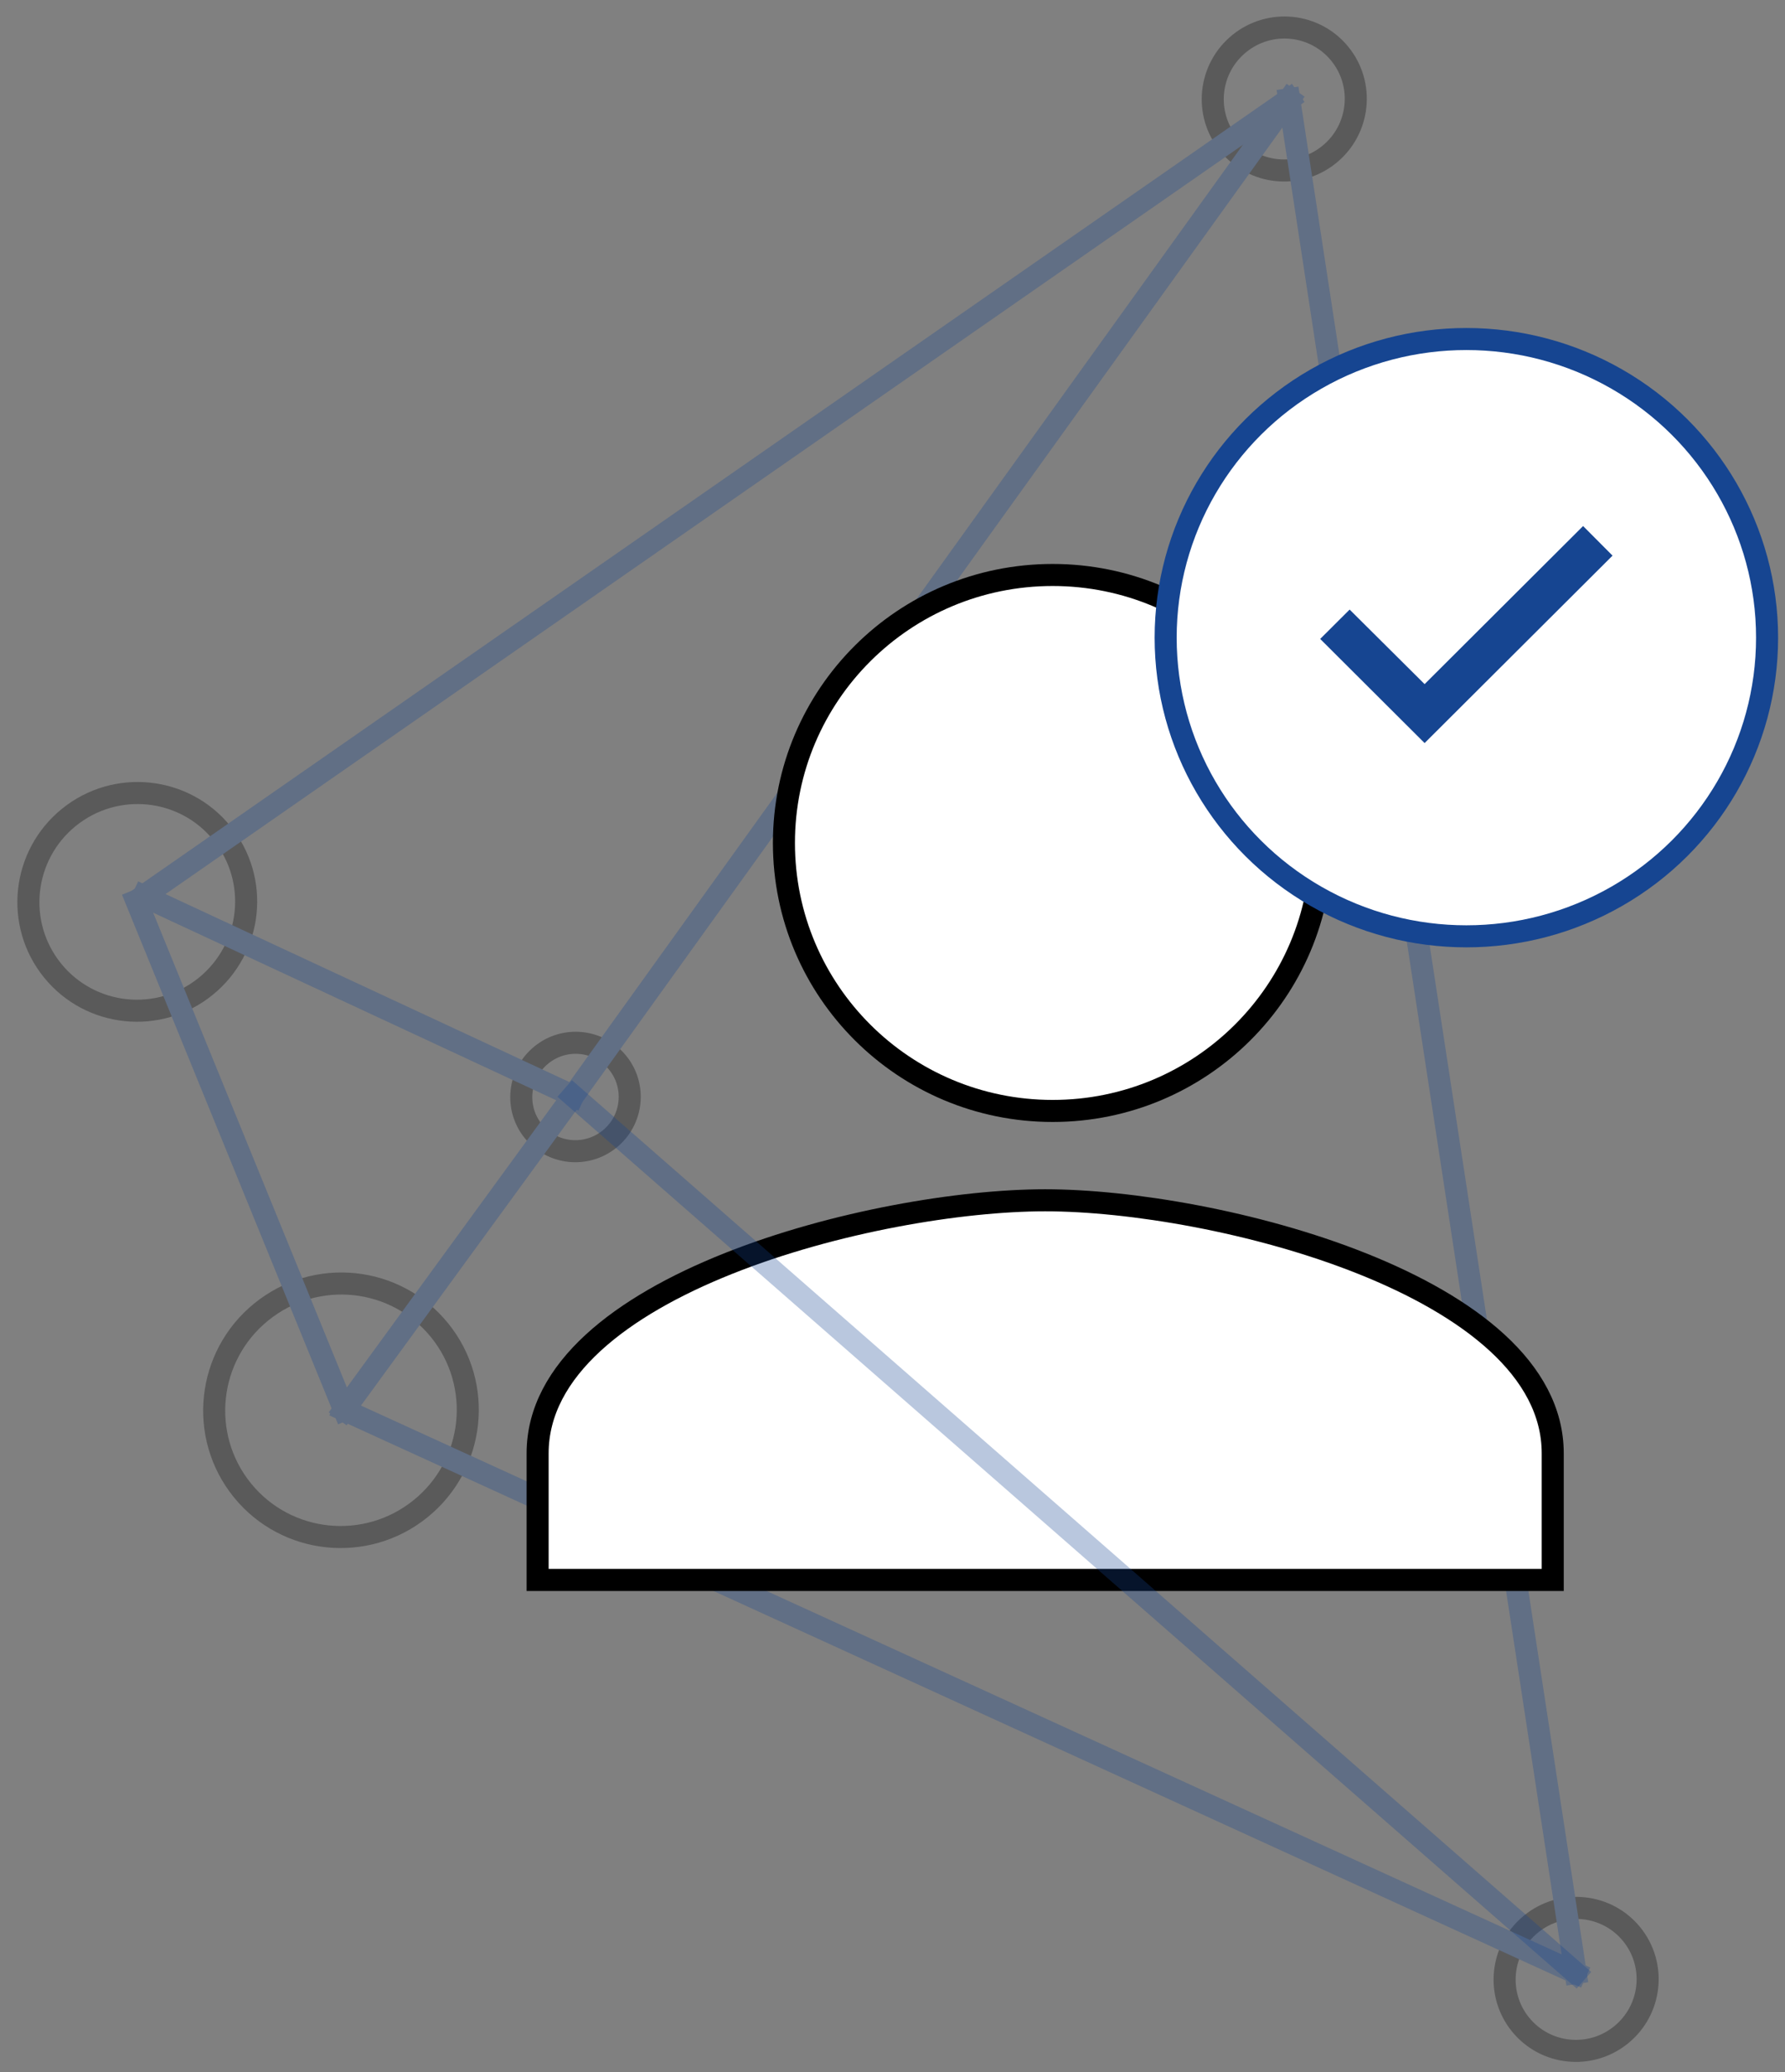 <?xml version="1.0" encoding="UTF-8" standalone="no"?>
<svg width="81px" height="94px" viewBox="0 0 81 94" version="1.1" xmlns="http://www.w3.org/2000/svg" xmlns:xlink="http://www.w3.org/1999/xlink">
    <rect x="0" y="0" width="81" height="94" fill="#808080" stroke="none"/>
    <!-- Generator: Sketch 39.1 (31720) - http://www.bohemiancoding.com/sketch -->
    <title>Group 36</title>
    <desc>Created with Sketch.</desc>
    <defs></defs>
    <g id="Page-1" stroke="none" stroke-width="1" fill="none" fill-rule="evenodd">
        <g id="Group-36" transform="translate(-7, -7)">
            <g id="Group-37" opacity="0.3">
                <g id="Group-35" transform="translate(47.144, 51.758) rotate(6) translate(-47.144, -51.758) translate(5.644, 4.758)">
                    <path d="M77.413,91.746 C79.207,91.746 80.662,90.296 80.662,88.507 C80.662,86.718 79.207,85.268 77.413,85.268 C75.618,85.268 74.164,86.718 74.164,88.507 C74.164,90.296 75.618,91.746 77.413,91.746 Z" id="Oval-6-Copy-36" stroke="#000000" transform="translate(77.413, 88.507) rotate(-45) translate(-77.413, -88.507) "></path>
                    <path d="M55.325,8.298 C57.119,8.298 58.574,6.847 58.574,5.058 C58.574,3.269 57.119,1.819 55.325,1.819 C53.53,1.819 52.076,3.269 52.076,5.058 C52.076,6.847 53.53,8.298 55.325,8.298 Z" id="Oval-6-Copy-33" stroke="#000000" transform="translate(55.325, 5.058) rotate(-45) translate(-55.325, -5.058) "></path>
                    <ellipse id="Oval-6-Copy-17" stroke="#000000" transform="translate(28.071, 53.444) rotate(-45) translate(-28.071, -53.444) " cx="28.071" cy="53.444" rx="2.464" ry="2.456"></ellipse>
                    <ellipse id="Oval-6-Copy-35" stroke="#000000" transform="translate(18.973, 68.69) rotate(-45) translate(-18.973, -68.69) " cx="18.973" cy="68.69" rx="5.761" ry="5.743"></ellipse>
                    <path d="M7.369,51.652 C10.101,51.652 12.316,49.444 12.316,46.72 C12.316,43.996 10.101,41.788 7.369,41.788 C4.637,41.788 2.422,43.996 2.422,46.72 C2.422,49.444 4.637,51.652 7.369,51.652 Z" id="Oval-6-Copy-20" stroke="#000000" transform="translate(7.369, 46.72) rotate(-45) translate(-7.369, -46.72) "></path>
                    <path d="M19.114,68.659 L27.959,53.401" id="Line" stroke="#164591" stroke-linecap="square"></path>
                    <path d="M19.114,68.659 L7.323,46.674" id="Line" stroke="#164591" stroke-linecap="square"></path>
                    <path d="M27.959,53.401 L55.548,5.044" id="Line" stroke="#164591" stroke-linecap="square"></path>
                    <path d="M77.361,88.22 L55.548,5.044" id="Line" stroke="#164591" stroke-linecap="square"></path>
                </g>
                <path d="M15.563,50.247 L63.483,8.871" id="Line" stroke="#164591" stroke-linecap="square" transform="translate(39.414, 29.432) rotate(6) translate(-39.414, -29.432) "></path>
                <path d="M21.4,73.987 L79.657,93.546" id="Line" stroke="#164591" stroke-linecap="square" transform="translate(50.9, 83.987) rotate(6) translate(-50.9, -83.987) "></path>
                <path d="M33.006,56.716 L13.512,47.646" id="Line" stroke="#164591" stroke-linecap="square"></path>
            </g>
            <g id="Group" transform="translate(31.057, 32.745)" stroke="#000000" fill="#FFFFFF">
                <path d="M35.903,12.495 C35.903,5.778 30.446,0.338 23.71,0.338 C16.973,0.338 11.516,5.778 11.516,12.495 C11.516,19.211 16.973,24.651 23.71,24.651 C30.446,24.651 35.903,19.211 35.903,12.495 Z M23.371,28.704 C15.684,28.704 0.339,32.55 0.339,40.185 L0.339,45.926 L46.403,45.926 L46.403,40.185 C46.403,32.55 31.058,28.704 23.371,28.704 L23.371,28.704 Z" id="Shape"></path>
            </g>
            <path d="M31.035,59.224 L80.444,94.043" id="Line" stroke="#164591" stroke-linecap="square" opacity="0.3" transform="translate(56.035, 76.724) rotate(6) translate(-56.035, -76.724) "></path>
            <g id="Group-Copy-6" transform="translate(59.895, 22.379)">
                <g id="Group-4">
                    <ellipse id="Oval-2-Copy-2" stroke="#164591" fill="#FFFFFF" cx="13.646" cy="13.548" rx="13.646" ry="13.548"></ellipse>
                    <g id="ic_check_circle_black_24px-(3)" transform="translate(6.823, 8.314)" fill="#164591">
                        <g id="Group">
                            <polygon id="Shape" points="4.928 10.015 0.19 5.291 1.526 3.959 4.928 7.341 12.12 0.17 13.456 1.512"></polygon>
                        </g>
                    </g>
                </g>
            </g>
        </g>
    </g>
</svg>
